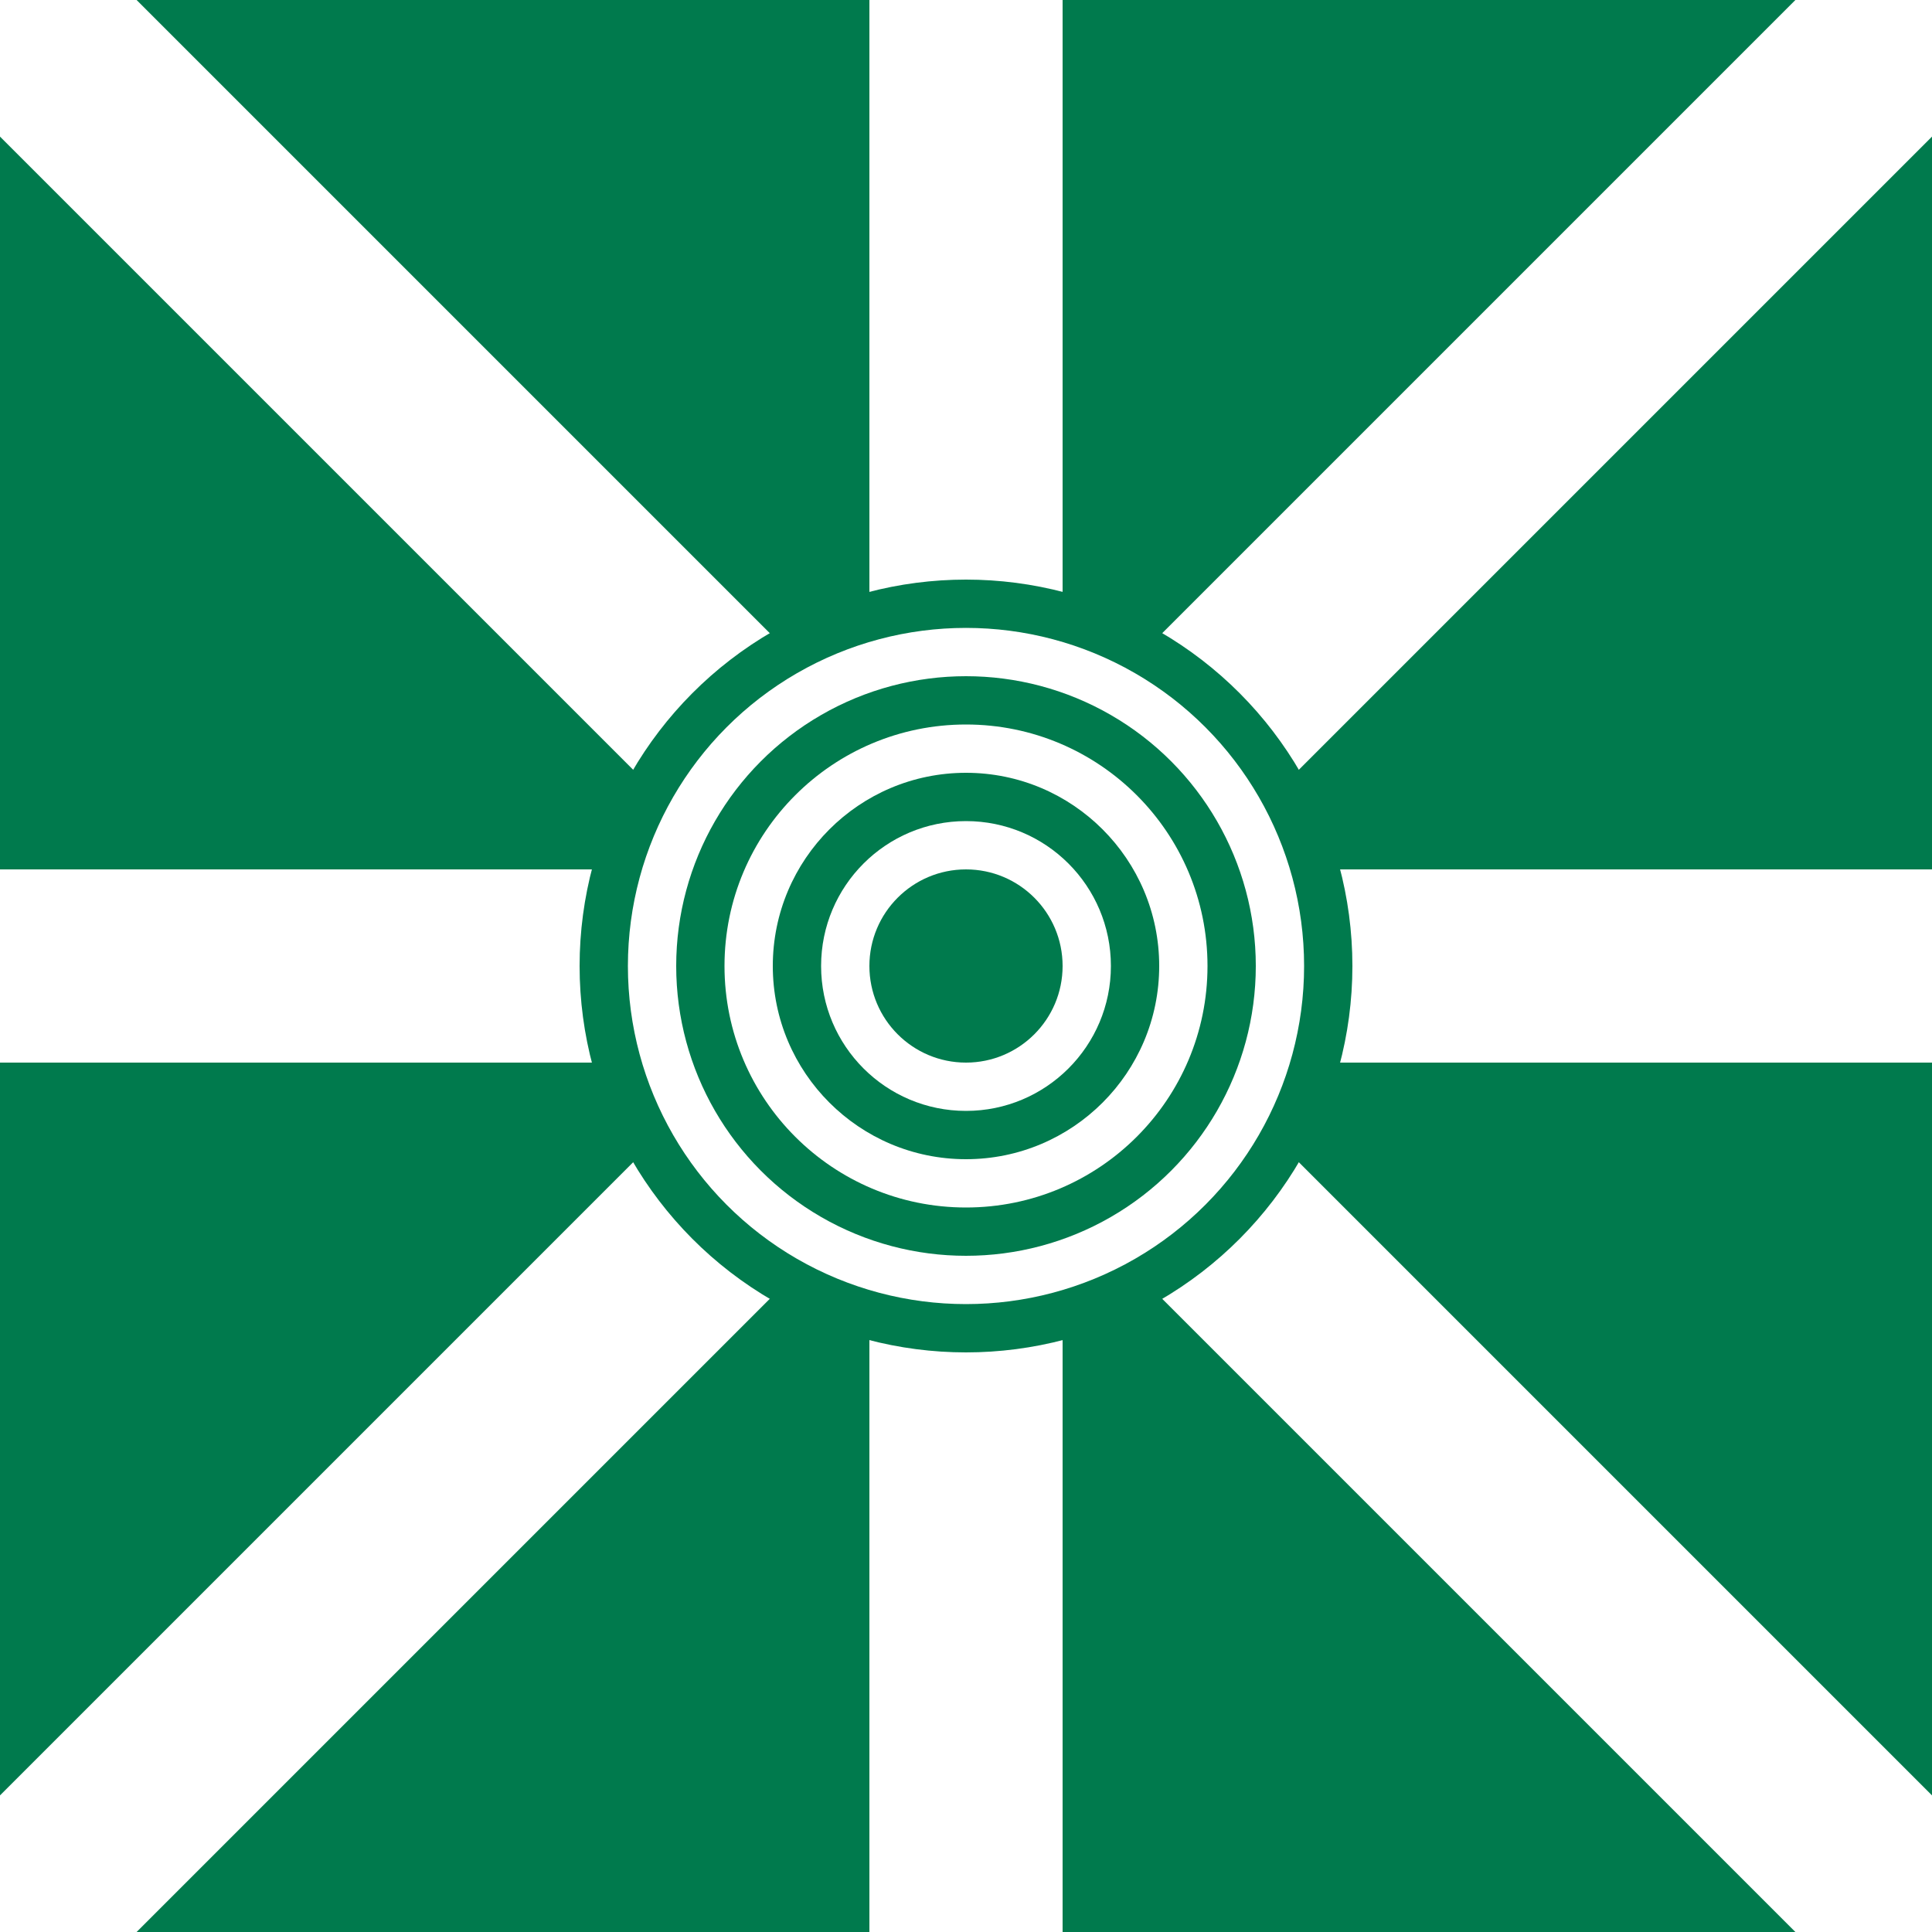 <?xml version="1.0" encoding="UTF-8"?>
<svg width="200" height="200" viewBox="0 0 200 200" xmlns="http://www.w3.org/2000/svg">
    <rect x="0" y="0" width="200" height="200" fill="#007A4D"/>
    <path d="M0,0 L200,200" stroke="white" stroke-width="20"/>
    <path d="M200,0 L0,200" stroke="white" stroke-width="20"/>
    <path d="M100,0 L100,200" stroke="white" stroke-width="20"/>
    <path d="M0,100 L200,100" stroke="white" stroke-width="20"/>
    <circle cx="100" cy="100" r="40" fill="#007A4D"/>
    <circle cx="100" cy="100" r="35" fill="white"/>
    <circle cx="100" cy="100" r="30" fill="#007A4D"/>
    <circle cx="100" cy="100" r="25" fill="white"/>
    <circle cx="100" cy="100" r="20" fill="#007A4D"/>
    <circle cx="100" cy="100" r="15" fill="white"/>
    <circle cx="100" cy="100" r="10" fill="#007A4D"/>
</svg> 